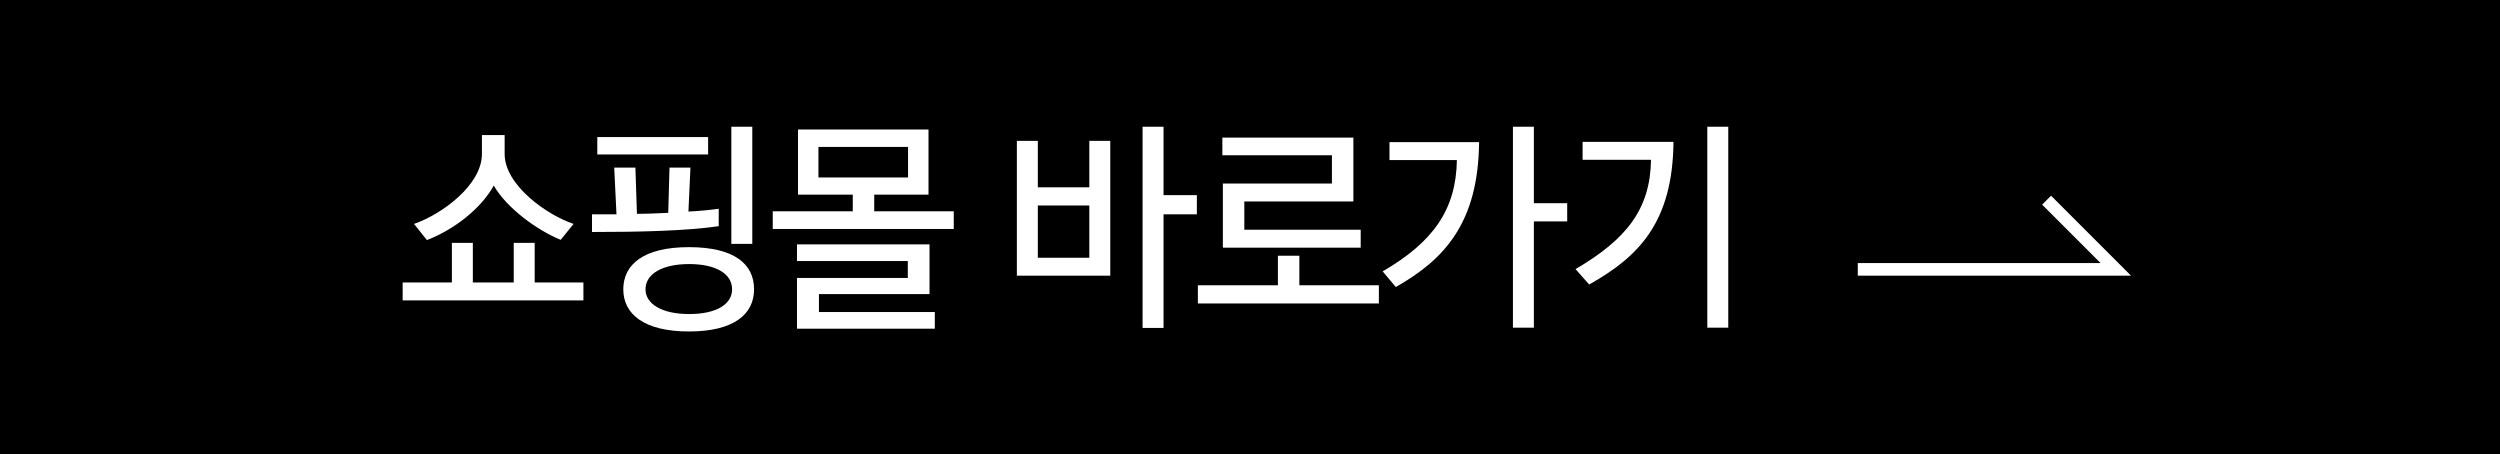 <?xml version="1.0" encoding="UTF-8"?><svg id="_레이어_2" xmlns="http://www.w3.org/2000/svg" viewBox="0 0 99.03 18"><defs><style>.cls-1{fill:#fff;}.cls-2{fill:none;stroke:#fff;stroke-miterlimit:10;stroke-width:.5px;}</style></defs><g id="_레이어_1-2"><g><rect x="0" y="0" width="99.03" height="18"/><g><path class="cls-1" d="M23.12,11.9h-7.17v-.71h1.95v-1.57h.83v1.57h1.62v-1.57h.83v1.57h1.93v.71Zm-3.13-5.8c0,1.23,1.66,2.41,2.73,2.77l-.51,.63c-.9-.36-2.14-1.25-2.65-2.15-.51,.92-1.58,1.75-2.65,2.16l-.51-.64c1.1-.38,2.69-1.54,2.69-2.77v-.75h.9v.75Z"/><path class="cls-1" d="M23.47,8.49h.95l-.09-1.85h.84l.06,1.83c.42,0,.84-.02,1.24-.04l.05-1.79h.83l-.08,1.74c.43-.02,.83-.06,1.2-.11v.69c-1.3,.19-3.21,.23-5.02,.23v-.71Zm.19-2.37v-.69h4.39v.69h-4.39Zm6.21,5.34c0,.99-.8,1.67-2.58,1.67s-2.6-.69-2.6-1.67,.8-1.67,2.6-1.67,2.58,.67,2.58,1.67Zm-.87,0c0-.62-.65-1-1.7-1s-1.73,.38-1.73,1c0,.57,.63,.98,1.73,.98s1.7-.4,1.7-.98Zm.8-1.8h-.83V5.02h.83v4.65Z"/><path class="cls-1" d="M37.78,9.07h-7.17v-.7h3.17v-.66h-2.17v-2.58h5.17v2.58h-2.15v.66h3.15v.7Zm-.75,3.95h-5.46v-2.01h4.39v-.67h-4.39v-.66h5.25v1.97h-4.38v.71h4.59v.66Zm-1.06-5.99v-1.21h-3.55v1.21h3.55Z"/><path class="cls-1" d="M43.98,10.92h-3.7V5.58h.83v1.84h2.04v-1.84h.83v5.34Zm-.83-.71v-2.07h-2.04v2.07h2.04Zm4.26-1.72h-1.32v4.5h-.83V5.02h.83v2.71h1.32v.75Z"/><path class="cls-1" d="M51.47,10.13v1.17h3.15v.72h-7.17v-.72h3.17v-1.17h.85Zm-3.03-.33v-2.53h4.32v-1.12h-4.34v-.7h5.19v2.53h-4.32v1.12h4.61v.71h-5.45Z"/><path class="cls-1" d="M58.59,5.62c-.03,3.2-1.36,4.65-3.3,5.75l-.52-.62c2.01-1.17,2.91-2.45,2.94-4.41h-2.67v-.71h3.55Zm2.17-.59v3.02h1.32v.72h-1.32v4.21h-.83V5.02h.83Z"/><path class="cls-1" d="M66.29,5.62c-.03,3.21-1.4,4.56-3.34,5.65l-.54-.61c2.03-1.19,2.96-2.38,2.99-4.33h-2.71v-.71h3.6Zm2.17,7.36h-.83V5.02h.83v7.96Z"/></g><polyline class="cls-2" points="73.59 10.67 83.81 10.67 81.07 7.93"/></g></g></svg>